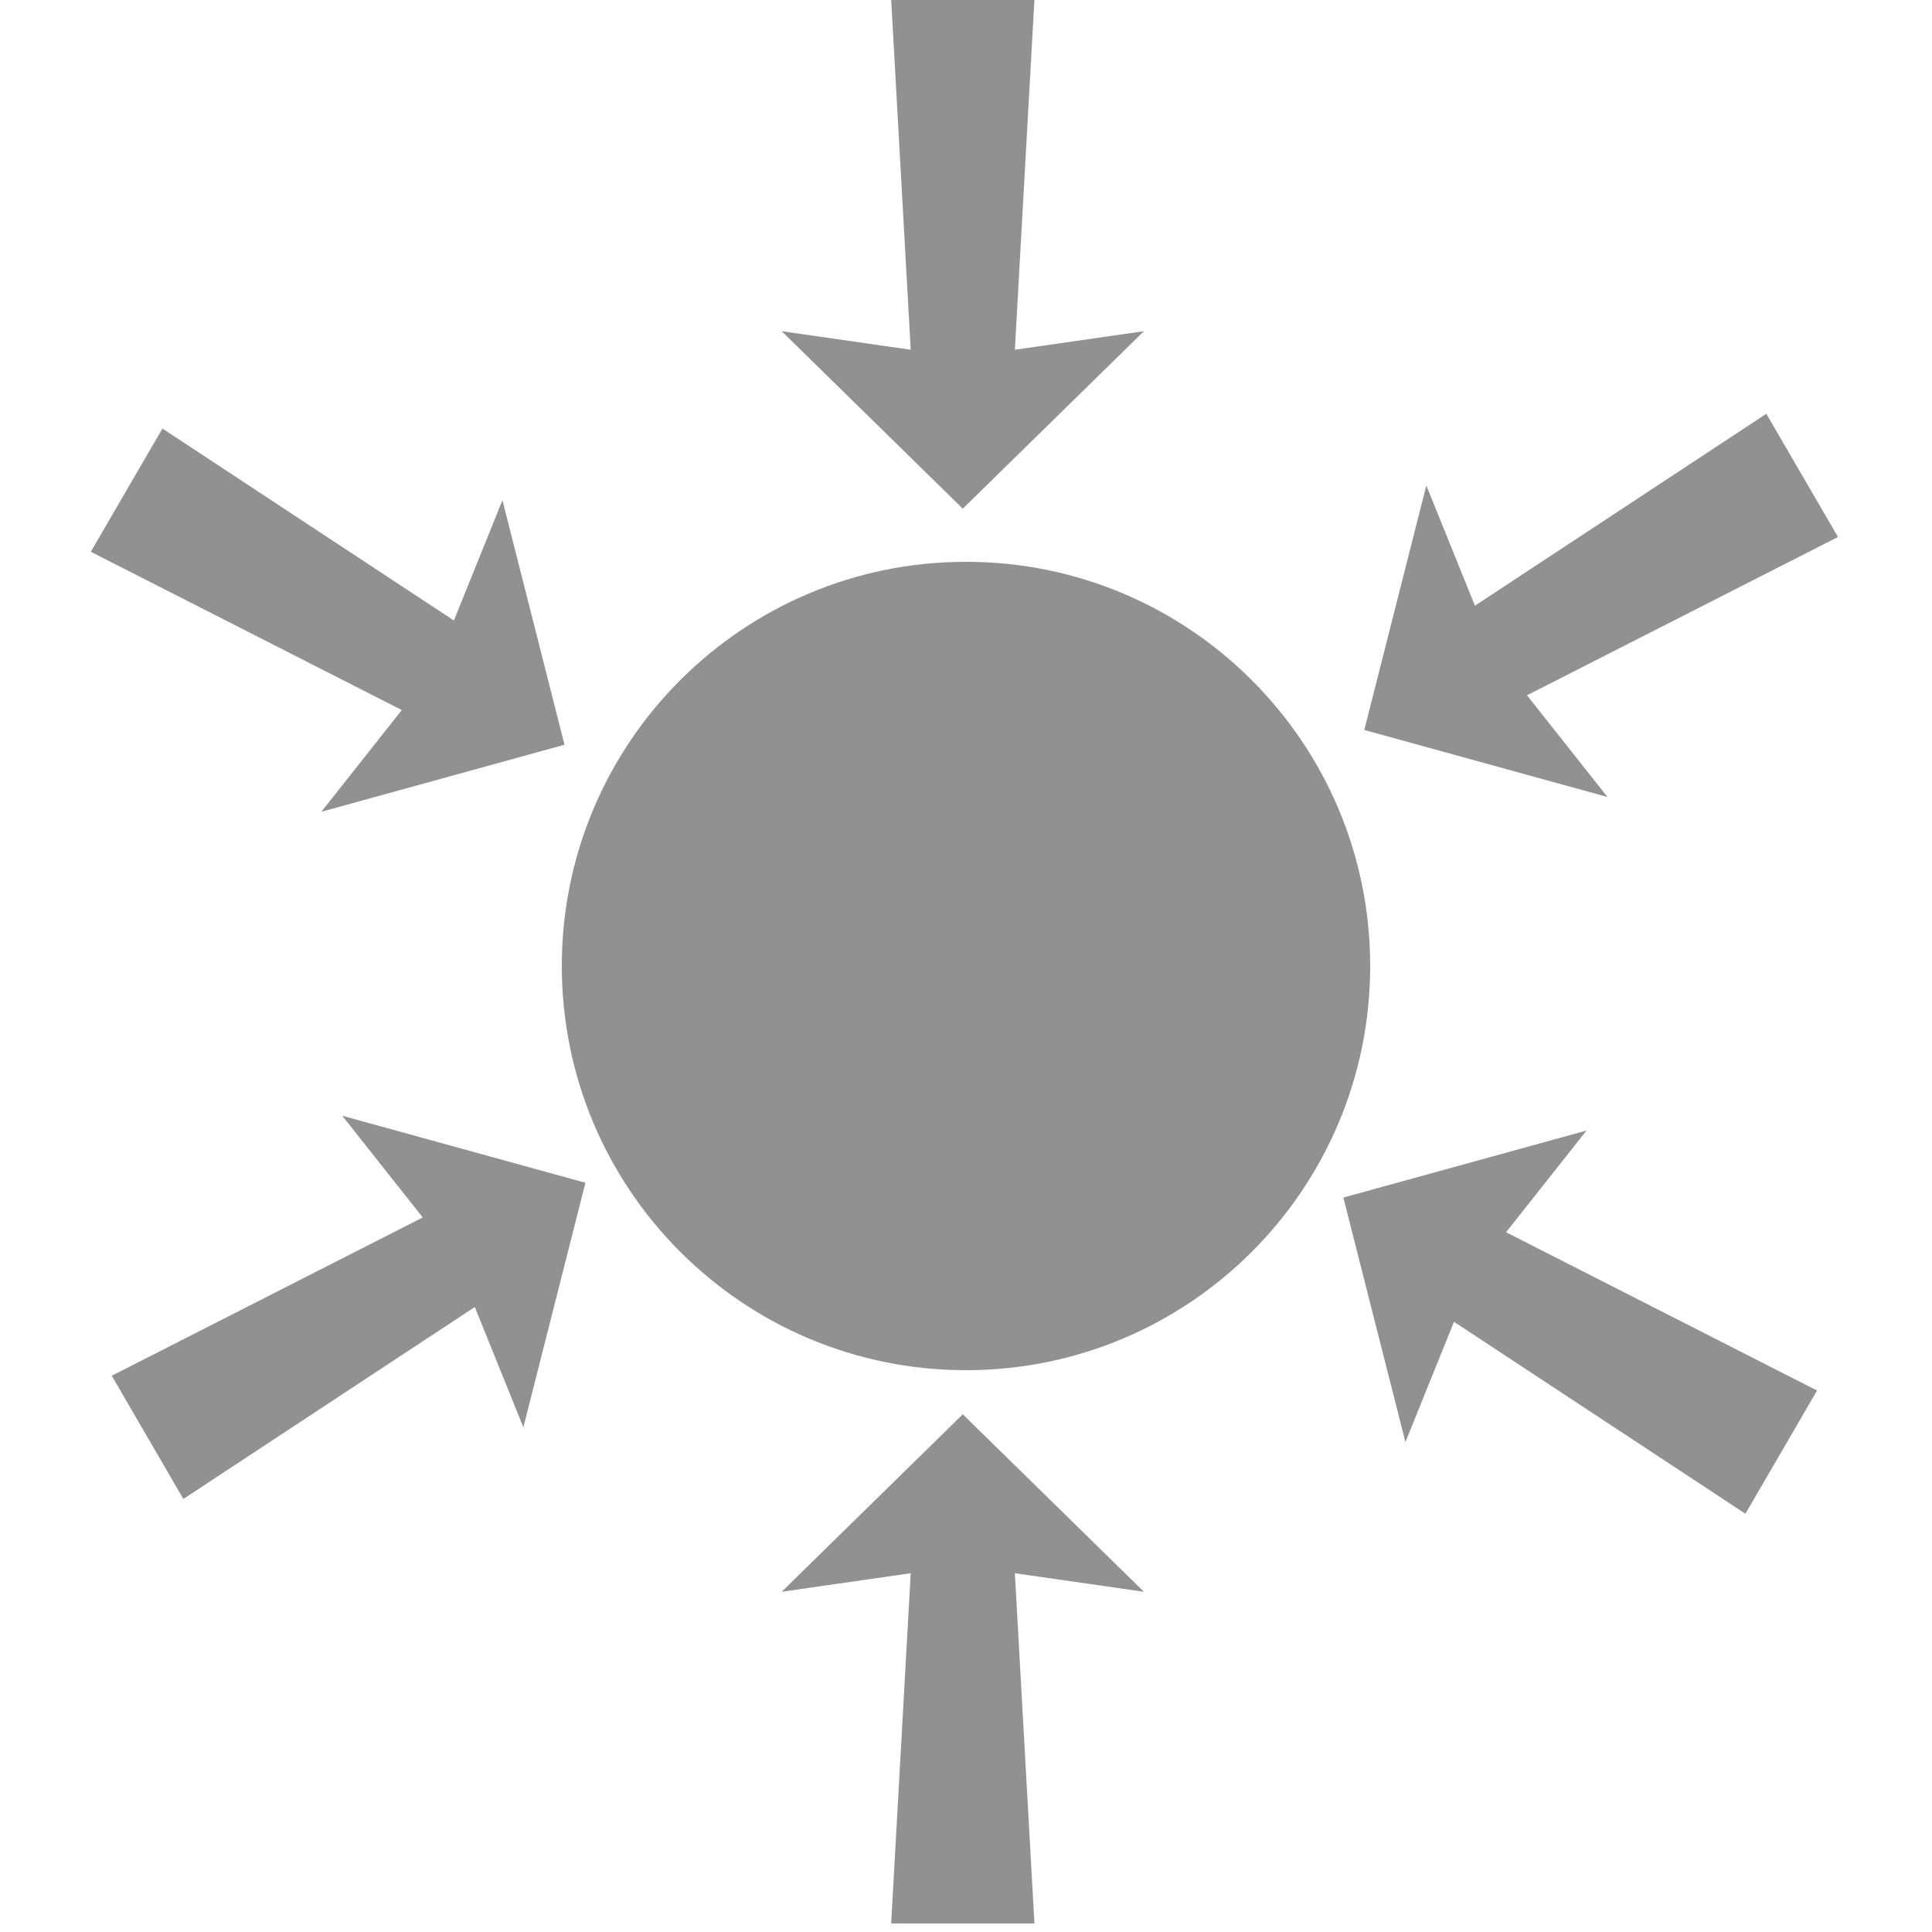 <?xml version="1.0" encoding="UTF-8" standalone="no"?>
<!-- Created with Inkscape (http://www.inkscape.org/) -->

<svg
   xmlns:dc="http://purl.org/dc/elements/1.1/"
   xmlns:cc="http://creativecommons.org/ns#"
   xmlns:rdf="http://www.w3.org/1999/02/22-rdf-syntax-ns#"
   xmlns:svg="http://www.w3.org/2000/svg"
   xmlns="http://www.w3.org/2000/svg"
   xmlns:sodipodi="http://sodipodi.sourceforge.net/DTD/sodipodi-0.dtd"
   xmlns:inkscape="http://www.inkscape.org/namespaces/inkscape"
   width="48"
   height="48"
   id="svg2"
   version="1.1"
   inkscape:version="0.47pre4 r22446"
   sodipodi:docname="New document 1">
  <defs
     id="defs4">
    <inkscape:perspective
       sodipodi:type="inkscape:persp3d"
       inkscape:vp_x="0 : 526.18109 : 1"
       inkscape:vp_y="0 : 1000 : 0"
       inkscape:vp_z="744.09448 : 526.18109 : 1"
       inkscape:persp3d-origin="372.04724 : 350.78739 : 1"
       id="perspective10" />
  </defs>
  <sodipodi:namedview
     id="base"
     pagecolor="#ffffff"
     bordercolor="#666666"
     borderopacity="1.0"
     inkscape:pageopacity="0.0"
     inkscape:pageshadow="2"
     inkscape:zoom="1"
     inkscape:cx="5.4164699"
     inkscape:cy="-40.871025"
     inkscape:document-units="px"
     inkscape:current-layer="layer1"
     showgrid="false"
     inkscape:window-width="1063"
     inkscape:window-height="793"
     inkscape:window-x="3"
     inkscape:window-y="23"
     inkscape:window-maximized="0" />
  <g
     inkscape:label="Layer 1"
     inkscape:groupmode="layer"
     id="layer1"
     transform="translate(0,-1004.362)">
    <g
       id="g3960"
       transform="translate(-0.984,1.448)">
      <path
         style="opacity:0.5;fill:#000000;fill-opacity:0.861;fill-rule:nonzero;stroke:none"
         d="m 35.026,1026.914 c 0,5.546 -4.496,10.042 -10.042,10.042 -5.546,0 -10.042,-4.496 -10.042,-10.042 0,-5.546 4.496,-10.042 10.042,-10.042 5.546,0 10.042,4.496 10.042,10.042 z"
         id="path3895" />
      <g
         transform="matrix(0.05,0,0,0.05,5.88,999.826)"
         id="g3897">
        <path
           id="path3899"
           d="m 344.892,61.514 9.719,174.031 -64.125,-9.219 90,88.188 90,-88.188 -64.125,9.219 9.719,-174.031 -71.188,0 z"
           style="opacity:0.5;fill:#000000;fill-opacity:0.861;fill-rule:nonzero;stroke:none" />
        <path
           style="opacity:0.5;fill:#000000;fill-opacity:0.861;fill-rule:nonzero;stroke:none"
           d="m 416.079,1017.514 -9.719,-174.031 64.125,9.219 -90,-88.188 -90,88.188 64.125,-9.219 -9.719,174.031 71.188,0 z"
           id="path3901" />
      </g>
      <g
         id="g3905"
         transform="matrix(0.025,0.043,-0.043,0.025,38.891,996.826)">
        <path
           style="opacity:0.5;fill:#000000;fill-opacity:0.861;fill-rule:nonzero;stroke:none"
           d="m 344.892,61.514 9.719,174.031 -64.125,-9.219 90,88.188 90,-88.188 -64.125,9.219 9.719,-174.031 -71.188,0 z"
           id="path3907" />
        <path
           id="path3909"
           d="m 416.079,1017.514 -9.719,-174.031 64.125,9.219 -90,-88.188 -90,88.188 64.125,-9.219 -9.719,174.031 71.188,0 z"
           style="opacity:0.5;fill:#000000;fill-opacity:0.861;fill-rule:nonzero;stroke:none" />
      </g>
      <g
         id="g3911"
         transform="matrix(0.025,-0.043,0.043,0.025,-8.027,1029.915)">
        <path
           style="opacity:0.5;fill:#000000;fill-opacity:0.861;fill-rule:nonzero;stroke:none"
           d="m 344.892,61.514 9.719,174.031 -64.125,-9.219 90,88.188 90,-88.188 -64.125,9.219 9.719,-174.031 -71.188,0 z"
           id="path3913" />
        <path
           id="path3915"
           d="m 416.079,1017.514 -9.719,-174.031 64.125,9.219 -90,-88.188 -90,88.188 64.125,-9.219 -9.719,174.031 71.188,0 z"
           style="opacity:0.5;fill:#000000;fill-opacity:0.861;fill-rule:nonzero;stroke:none" />
      </g>
    </g>
  </g>
</svg>
